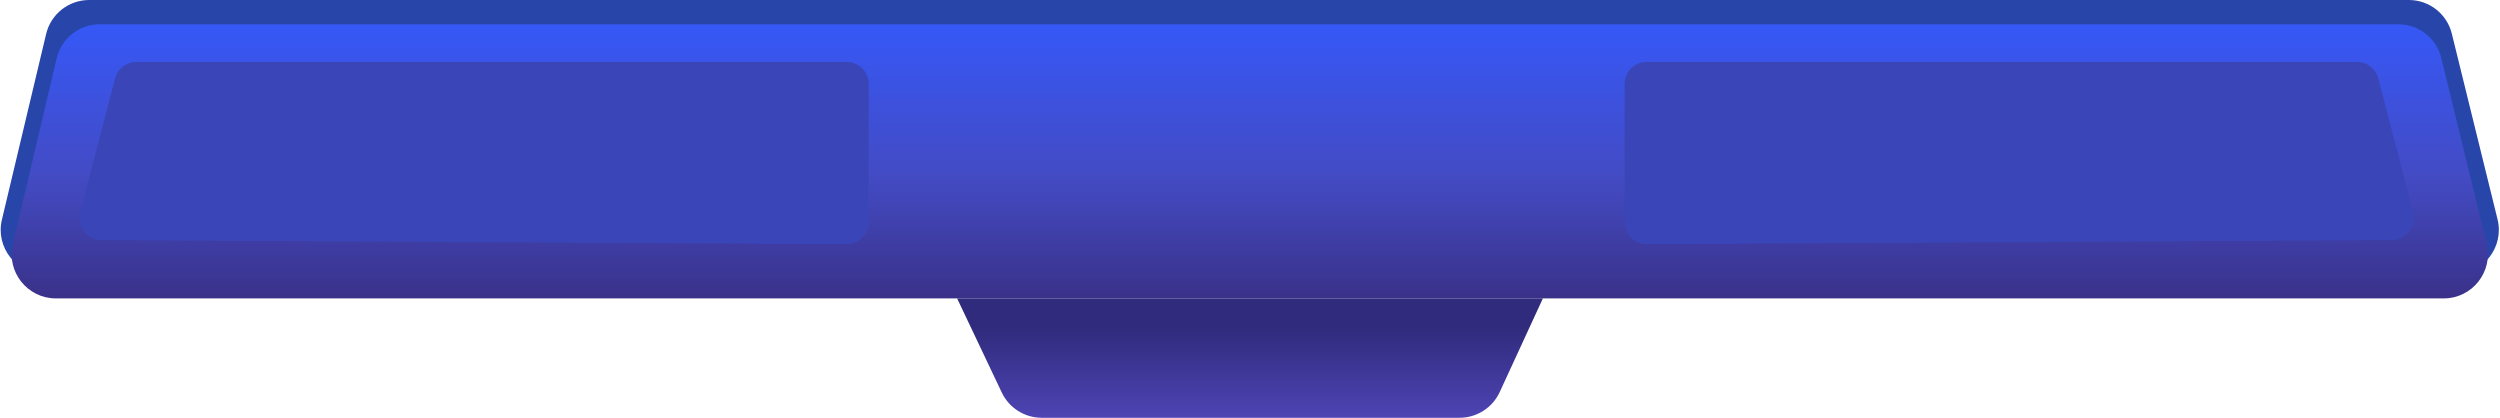 <svg width="1131" height="189" viewBox="0 0 1131 189" fill="none" xmlns="http://www.w3.org/2000/svg">
<g clip-path="url(#clip0_33_17707)">
<path d="M1110.47 124H20.322C7.403 124 -2.127 111.934 0.866 99.367L20.871 15.367C23.017 6.358 31.066 0 40.327 0H1089.78C1098.98 0 1107 6.28 1109.2 15.216L1129.89 99.216C1133 111.822 1123.46 124 1110.47 124Z" fill="#2846AA"/>
<path d="M1105.53 135H25.271C12.368 135 2.842 122.963 5.806 110.405L25.635 26.405C27.766 17.378 35.825 11 45.1 11H1085.02C1094.23 11 1102.26 17.3 1104.44 26.255L1124.96 110.255C1128.03 122.852 1118.49 135 1105.53 135Z" fill="url(#paint0_linear_33_17707)"/>
<path d="M383 28H61.726C57.175 28 53.199 31.073 52.05 35.476L36.248 96.047C34.602 102.361 39.344 108.535 45.869 108.571L382.944 110.444C388.489 110.475 393 105.989 393 100.444V38C393 32.477 388.523 28 383 28Z" fill="#3A46B8"/>
<path d="M745 28H1066.27C1070.82 28 1074.8 31.073 1075.95 35.476L1091.75 96.047C1093.4 102.361 1088.66 108.535 1082.13 108.571L745.056 110.444C739.511 110.475 735 105.989 735 100.444V38C735 32.477 739.477 28 745 28Z" fill="#3A46B8"/>
<path d="M453.2 177.573L433 135H698L678.47 177.372C675.203 184.46 668.111 189 660.307 189H471.269C463.545 189 456.511 184.552 453.2 177.573Z" fill="url(#paint1_linear_33_17707)"/>
</g>
<defs>
<linearGradient id="paint0_linear_33_17707" x1="565.5" y1="11" x2="565.5" y2="135" gradientUnits="userSpaceOnUse">
<stop stop-color="#3658F7"/>
<stop offset="0.555" stop-color="#434BC4"/>
<stop offset="1" stop-color="#3A3189"/>
</linearGradient>
<linearGradient id="paint1_linear_33_17707" x1="565.5" y1="135" x2="565.5" y2="189" gradientUnits="userSpaceOnUse">
<stop offset="0.242" stop-color="#302B7C"/>
<stop offset="1" stop-color="#4E44B4"/>
</linearGradient>
<clipPath id="clip0_33_17707">
<rect width="1131" height="189" fill="white"/>
</clipPath>
</defs>
</svg>

